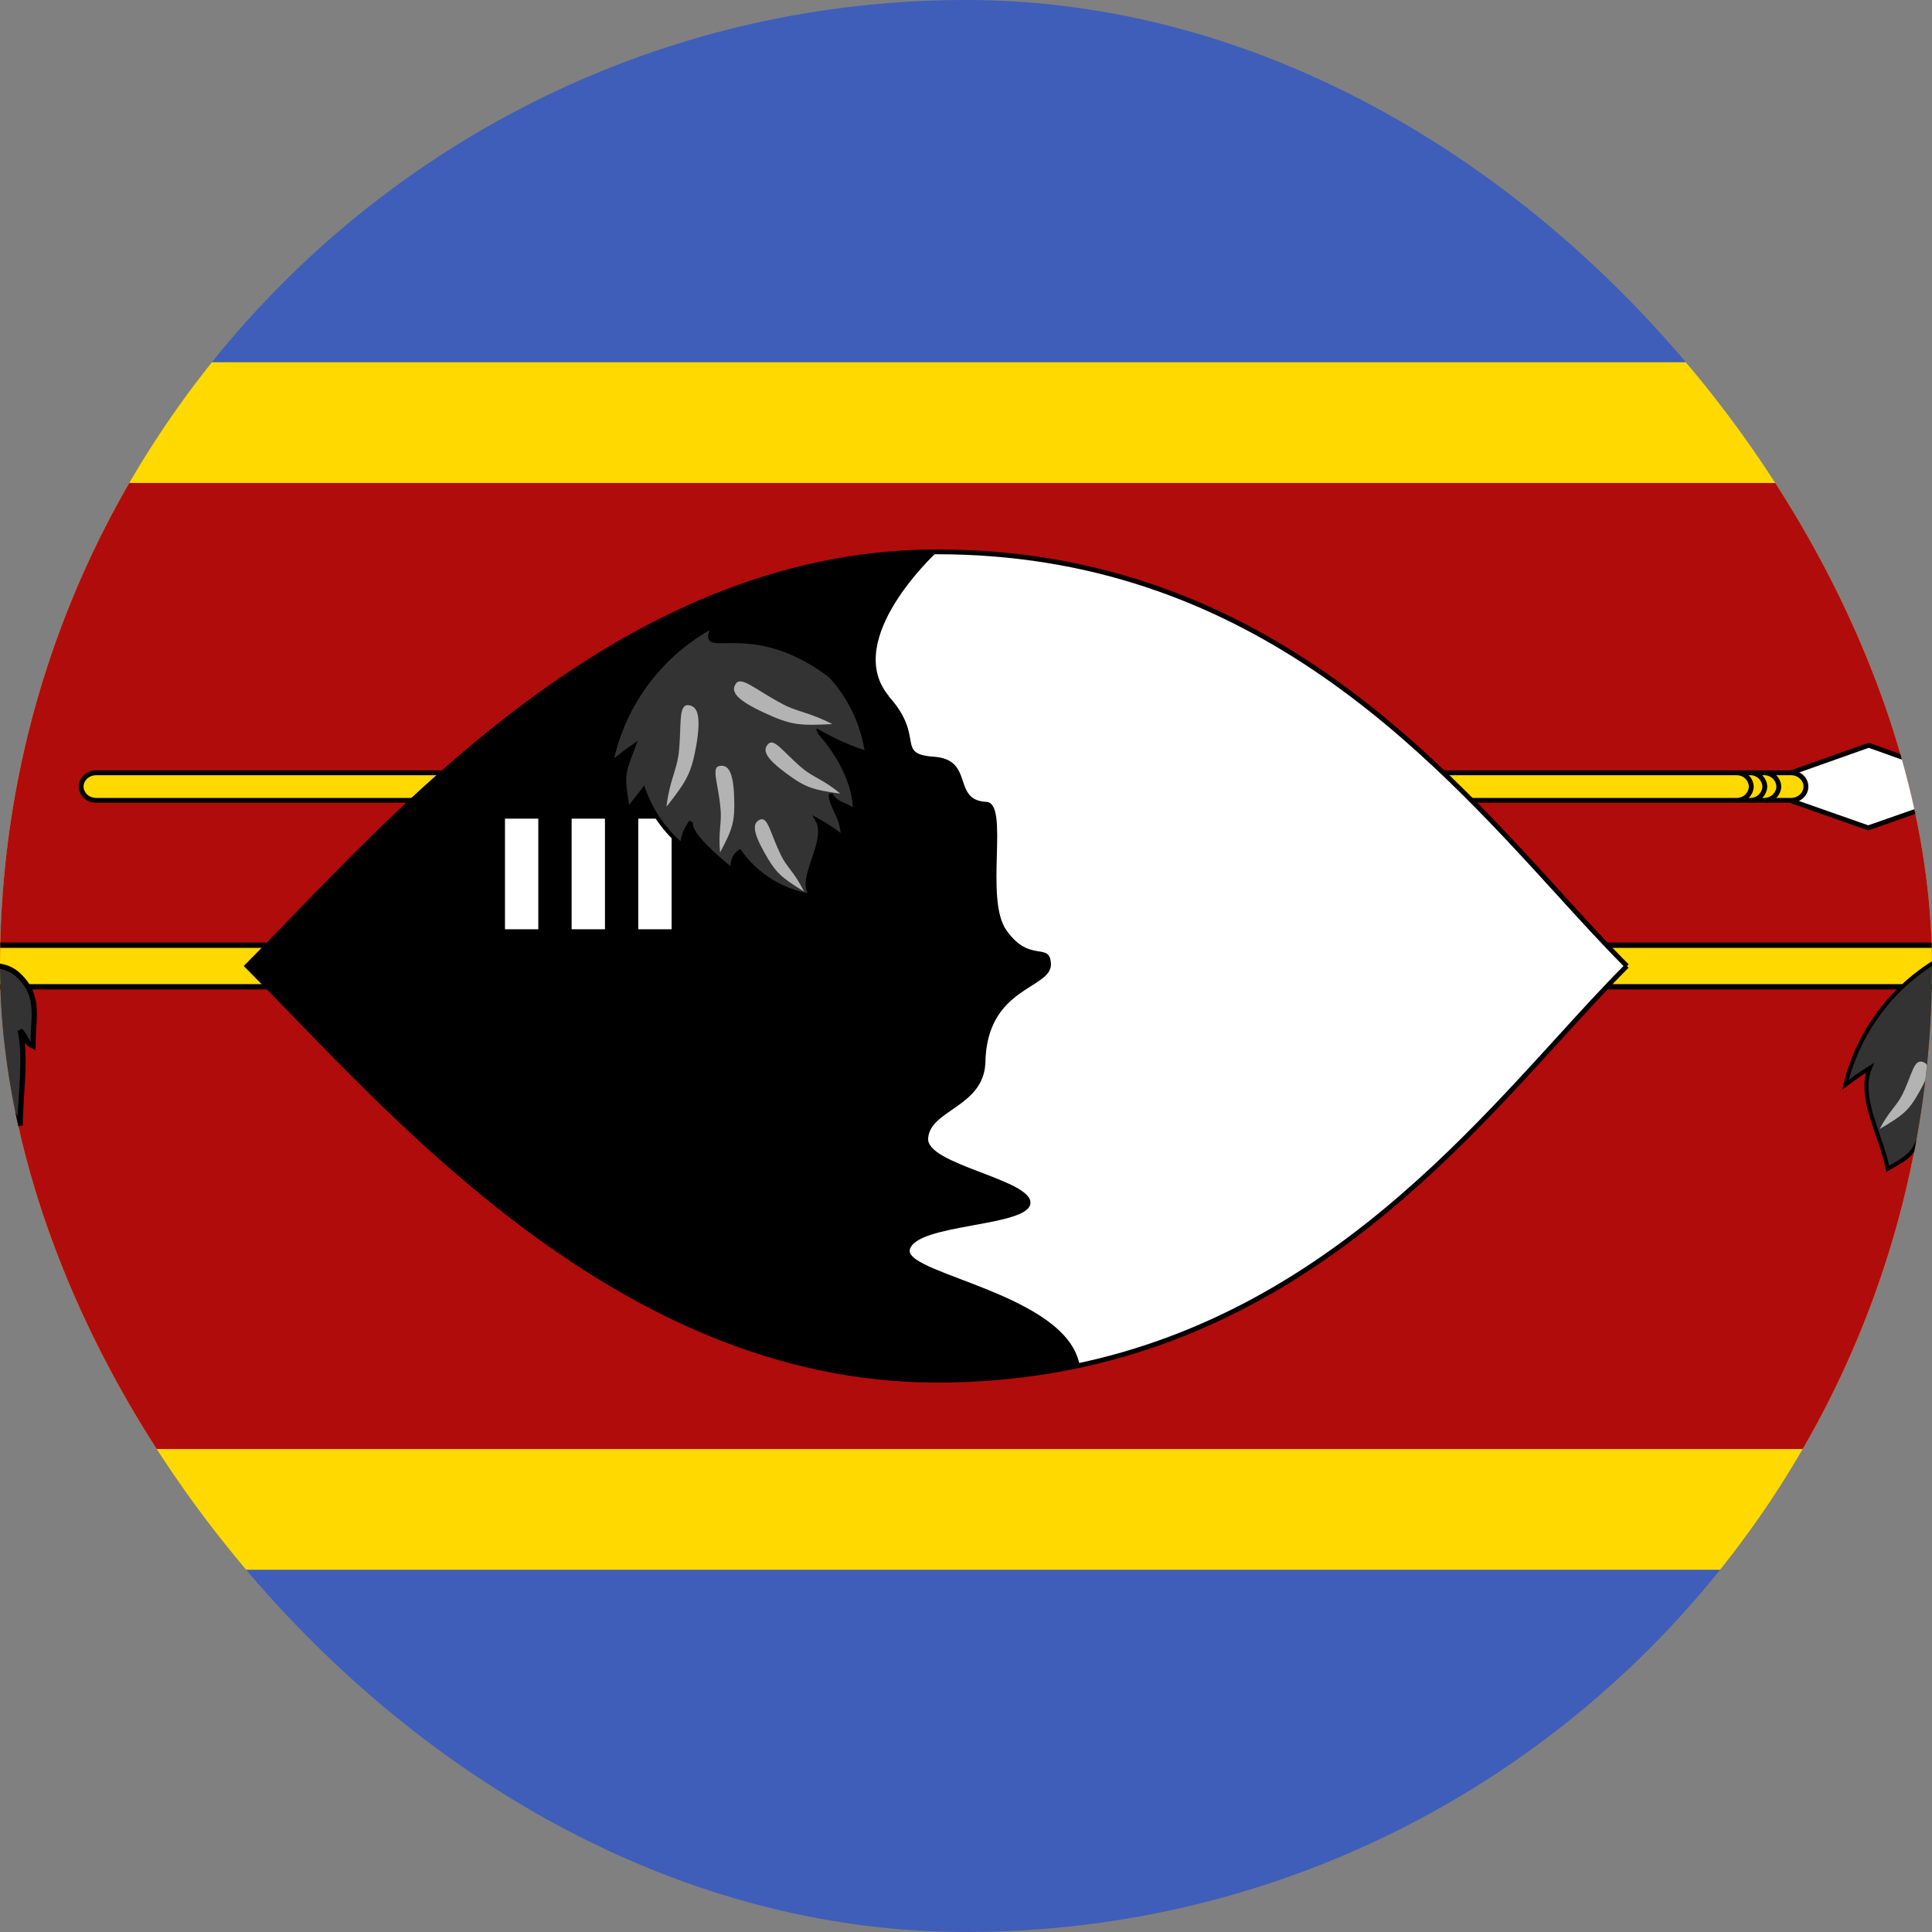 <svg width="40" height="40" viewBox="0 0 40 40" fill="none" xmlns="http://www.w3.org/2000/svg">
<rect x="0" y="0" width="40" height="40" fill="#808080" stroke="none"/>
<g clip-path="url(#clip0_8424_43269)">
<path d="M-7 0H46.333V40H-7V0Z" fill="#3E5EB9"/>
<path d="M-7 7.5H46.333V32.5H-7V7.5Z" fill="#FFD900"/>
<path d="M-7 10H46.333V30H-7V10Z" fill="#B10C0C"/>
<path d="M38.69 15.43L36.26 16.29L38.68 17.14L41.11 16.29L38.69 15.43Z" fill="white"/>
<path fill-rule="evenodd" clip-rule="evenodd" d="M38.69 15.377L41.26 16.29L38.68 17.193L36.109 16.29L38.69 15.377ZM36.41 16.29L38.68 17.087L40.959 16.29L38.69 15.483L36.41 16.29Z" fill="black"/>
<path d="M37.08 16H1.99C1.818 16 1.68 16.128 1.68 16.285C1.68 16.442 1.818 16.57 1.99 16.57H37.08C37.251 16.57 37.39 16.442 37.39 16.285C37.39 16.128 37.251 16 37.08 16Z" fill="#FFD900"/>
<path fill-rule="evenodd" clip-rule="evenodd" d="M1.99 16.05C1.842 16.05 1.73 16.159 1.73 16.285C1.73 16.411 1.842 16.52 1.99 16.52H37.08C37.227 16.52 37.34 16.411 37.34 16.285C37.34 16.159 37.227 16.05 37.08 16.05H1.99ZM1.63 16.285C1.63 16.096 1.795 15.95 1.99 15.95H37.08C37.275 15.95 37.44 16.096 37.44 16.285C37.44 16.474 37.275 16.62 37.08 16.62H1.99C1.795 16.62 1.63 16.474 1.63 16.285Z" fill="black"/>
<path d="M36.54 16.57C36.614 16.568 36.685 16.538 36.739 16.486C36.792 16.434 36.825 16.364 36.83 16.29C36.827 16.214 36.796 16.142 36.742 16.088C36.688 16.034 36.616 16.003 36.54 16M36.26 16.57C36.332 16.565 36.401 16.534 36.453 16.483C36.504 16.431 36.535 16.363 36.54 16.29C36.537 16.215 36.507 16.145 36.456 16.091C36.404 16.037 36.334 16.005 36.26 16M35.97 16.57C36.044 16.568 36.115 16.538 36.169 16.486C36.222 16.434 36.255 16.364 36.26 16.29C36.257 16.214 36.226 16.142 36.172 16.088C36.118 16.034 36.046 16.003 35.97 16" fill="#FFD900"/>
<path fill-rule="evenodd" clip-rule="evenodd" d="M35.971 15.95C36.06 15.953 36.144 15.989 36.207 16.052C36.27 16.115 36.306 16.2 36.309 16.288L36.309 16.291L36.309 16.293C36.303 16.38 36.266 16.462 36.203 16.522C36.141 16.582 36.058 16.617 35.971 16.62L35.968 16.52C36.03 16.518 36.089 16.493 36.134 16.45C36.178 16.407 36.205 16.35 36.209 16.289C36.207 16.227 36.181 16.167 36.136 16.123C36.092 16.078 36.031 16.052 35.968 16.05L35.971 15.95ZM36.541 15.95C36.63 15.953 36.714 15.989 36.777 16.052C36.84 16.115 36.877 16.2 36.879 16.288L36.88 16.291L36.879 16.293C36.873 16.38 36.836 16.462 36.773 16.522C36.711 16.582 36.628 16.617 36.541 16.62L36.538 16.52C36.6 16.518 36.659 16.493 36.704 16.45C36.748 16.407 36.775 16.35 36.779 16.289C36.777 16.227 36.751 16.167 36.706 16.123C36.661 16.078 36.601 16.052 36.538 16.05L36.541 15.95ZM36.263 15.95C36.349 15.956 36.431 15.994 36.491 16.056C36.552 16.119 36.587 16.201 36.589 16.288L36.59 16.291L36.589 16.293C36.584 16.378 36.548 16.458 36.487 16.518C36.427 16.578 36.347 16.614 36.263 16.62L36.256 16.52C36.317 16.516 36.374 16.49 36.417 16.447C36.459 16.405 36.485 16.349 36.489 16.289C36.487 16.228 36.462 16.17 36.419 16.126C36.376 16.081 36.318 16.054 36.256 16.05L36.263 15.95Z" fill="black"/>
<path d="M43.53 19.57H-4.2C-4.432 19.57 -4.62 19.762 -4.62 20C-4.62 20.237 -4.432 20.43 -4.2 20.43H43.53C43.762 20.43 43.95 20.237 43.95 20C43.95 19.762 43.762 19.57 43.53 19.57Z" fill="#FFD900"/>
<path fill-rule="evenodd" clip-rule="evenodd" d="M-4.2 19.625C-4.4 19.625 -4.565 19.792 -4.565 20C-4.565 20.208 -4.4 20.375 -4.2 20.375H43.53C43.731 20.375 43.895 20.208 43.895 20C43.895 19.792 43.731 19.625 43.53 19.625H-4.2ZM-4.675 20C-4.675 19.733 -4.463 19.515 -4.2 19.515H43.53C43.794 19.515 44.005 19.733 44.005 20C44.005 20.267 43.794 20.485 43.53 20.485H-4.2C-4.463 20.485 -4.675 20.267 -4.675 20Z" fill="black"/>
<path d="M33.684 20.001C30.826 22.859 27.017 28.576 19.401 28.576C12.734 28.576 7.976 22.859 5.117 20.001C7.967 17.142 12.734 11.426 19.401 11.426C27.017 11.426 30.826 17.142 33.684 20.001Z" fill="white"/>
<path fill-rule="evenodd" clip-rule="evenodd" d="M5.187 20C5.476 20.29 5.784 20.608 6.111 20.946C7.399 22.275 8.98 23.909 10.86 25.319C13.236 27.102 16.081 28.525 19.4 28.525C25.812 28.525 29.512 24.462 32.236 21.472C32.722 20.937 33.178 20.437 33.613 20C33.178 19.563 32.722 19.063 32.236 18.528C29.512 15.538 25.812 11.475 19.4 11.475C16.081 11.475 13.233 12.898 10.857 14.681C8.967 16.099 7.378 17.742 6.089 19.075C5.77 19.405 5.47 19.716 5.187 20ZM33.683 20L33.719 19.965C33.278 19.524 32.814 19.014 32.316 18.467C29.594 15.477 25.861 11.375 19.4 11.375C16.052 11.375 13.183 12.811 10.797 14.601C8.9 16.024 7.304 17.675 6.014 19.008C5.683 19.351 5.372 19.673 5.081 19.965L5.046 20L5.081 20.035C5.379 20.333 5.697 20.662 6.037 21.012C7.324 22.342 8.913 23.983 10.8 25.399C13.185 27.189 16.052 28.625 19.4 28.625C25.861 28.625 29.594 24.523 32.316 21.533C32.814 20.986 33.278 20.476 33.719 20.035L33.683 20Z" fill="black"/>
<path d="M18.401 14.417C19.167 15.267 18.526 15.609 19.334 15.667C20.184 15.726 19.701 16.567 20.417 16.601C20.917 16.617 20.367 18.617 20.842 19.267C21.334 19.959 21.742 19.476 21.759 19.967C21.759 20.484 20.425 20.426 20.401 22.009C20.359 22.917 19.267 22.976 19.217 23.559C19.151 24.109 21.367 24.417 21.334 24.909C21.309 25.409 18.942 25.326 18.834 25.884C18.784 26.384 22.084 26.801 22.351 28.259C21.851 28.426 20.459 28.567 19.401 28.576C12.734 28.576 7.976 22.859 5.117 19.992C7.976 17.142 12.734 11.426 19.401 11.426C19.401 11.426 17.425 13.234 18.401 14.409V14.417Z" fill="black"/>
<path d="M10.8 19.239V16.949V19.239ZM12.18 16.949V19.239V16.949ZM13.56 16.949V19.239V16.949Z" fill="black"/>
<path fill-rule="evenodd" clip-rule="evenodd" d="M11.145 16.949V19.239H10.455V16.949H11.145ZM11.835 19.239V16.949H12.525V19.239H11.835ZM13.215 19.239V16.949H13.905V19.239H13.215Z" fill="white"/>
<path d="M40.533 19.666C40.1 20.408 40.866 19.416 42.733 20.666C42.923 20.823 43.078 21.017 43.19 21.236C43.302 21.456 43.368 21.696 43.383 21.941C43.3 21.883 43.225 21.75 43.133 21.675C43 21.808 43.266 22.425 43.3 22.716C43.008 22.55 43.033 22.483 42.941 22.283C42.958 22.516 42.883 23.183 43.008 23.45C42.775 23.383 42.791 23.2 42.675 23.158C42.758 23.45 42.6 23.758 42.641 24.091C42.508 23.958 42.358 23.85 42.3 23.8C42.283 23.966 42.041 24.366 42.033 24.516C41.989 24.488 41.952 24.452 41.923 24.409C41.895 24.366 41.875 24.317 41.866 24.266C41.602 24.582 41.378 24.929 41.2 25.3C40.808 24.966 39.816 24.133 39.683 23.683C39.566 23.933 39.4 24.016 39.083 24.2C38.95 23.5 38.458 22.716 38.716 22.108C38.541 22.216 38.372 22.333 38.208 22.458C38.357 21.844 38.645 21.272 39.049 20.787C39.454 20.302 39.964 19.915 40.541 19.658L40.533 19.666Z" fill="#333333"/>
<path fill-rule="evenodd" clip-rule="evenodd" d="M40.436 19.754C39.915 20.007 39.453 20.368 39.081 20.814C38.706 21.265 38.432 21.79 38.278 22.354C38.413 22.255 38.552 22.161 38.694 22.073L38.806 22.004L38.755 22.125C38.632 22.415 38.686 22.75 38.793 23.108C38.83 23.234 38.874 23.361 38.918 23.489C38.936 23.543 38.955 23.597 38.972 23.651C39.027 23.813 39.078 23.976 39.112 24.135C39.114 24.134 39.117 24.133 39.119 24.132C39.4 23.969 39.542 23.888 39.645 23.666L39.692 23.566L39.723 23.672C39.754 23.776 39.836 23.907 39.953 24.053C40.07 24.198 40.217 24.353 40.373 24.506C40.665 24.791 40.985 25.063 41.186 25.234C41.361 24.878 41.579 24.544 41.834 24.24L41.892 24.172L41.907 24.26C41.915 24.305 41.933 24.348 41.958 24.386C41.972 24.407 41.987 24.425 42.005 24.442C42.013 24.413 42.024 24.382 42.037 24.35C42.062 24.288 42.093 24.217 42.125 24.148L42.126 24.147C42.157 24.077 42.189 24.008 42.213 23.946C42.238 23.883 42.255 23.831 42.258 23.796L42.266 23.717L42.327 23.769C42.341 23.781 42.362 23.798 42.388 23.818C42.442 23.861 42.517 23.92 42.593 23.988C42.591 23.868 42.609 23.751 42.627 23.641C42.629 23.628 42.63 23.616 42.632 23.603C42.656 23.448 42.673 23.306 42.635 23.17L42.612 23.092L42.689 23.119C42.728 23.134 42.755 23.159 42.776 23.187C42.789 23.204 42.802 23.224 42.814 23.243C42.82 23.253 42.826 23.263 42.832 23.272C42.857 23.309 42.887 23.347 42.938 23.376C42.923 23.321 42.913 23.258 42.906 23.193C42.895 23.087 42.892 22.97 42.892 22.854C42.893 22.76 42.895 22.667 42.898 22.581C42.898 22.562 42.899 22.544 42.9 22.526C42.902 22.426 42.904 22.343 42.9 22.287L42.979 22.266C42.997 22.305 43.01 22.339 43.022 22.368C43.026 22.378 43.03 22.388 43.033 22.397C43.048 22.433 43.062 22.462 43.08 22.49C43.109 22.533 43.153 22.577 43.244 22.635C43.233 22.582 43.218 22.524 43.2 22.461C43.19 22.422 43.178 22.381 43.166 22.339C43.148 22.275 43.13 22.21 43.113 22.147C43.086 22.043 43.064 21.942 43.056 21.857C43.053 21.814 43.053 21.774 43.059 21.739C43.066 21.704 43.079 21.671 43.103 21.646L43.13 21.619L43.159 21.643C43.207 21.682 43.249 21.734 43.288 21.782C43.29 21.784 43.291 21.786 43.293 21.789C43.306 21.805 43.319 21.82 43.331 21.834C43.305 21.633 43.245 21.437 43.153 21.256C43.044 21.042 42.893 20.853 42.708 20.7C41.783 20.082 41.134 20.019 40.77 20.018C40.724 20.018 40.683 20.019 40.646 20.02C40.641 20.02 40.636 20.02 40.631 20.02C40.6 20.021 40.571 20.021 40.546 20.021C40.517 20.021 40.491 20.02 40.469 20.017C40.447 20.014 40.424 20.008 40.406 19.993C40.385 19.977 40.375 19.955 40.373 19.93C40.372 19.907 40.378 19.883 40.387 19.857C40.398 19.829 40.414 19.795 40.436 19.754ZM40.566 19.693L40.571 19.688L40.524 19.621C39.941 19.881 39.426 20.271 39.017 20.761C38.609 21.251 38.318 21.829 38.167 22.449L38.14 22.563L38.233 22.492C38.364 22.392 38.499 22.297 38.638 22.207C38.558 22.497 38.618 22.814 38.713 23.132C38.751 23.26 38.795 23.39 38.84 23.518C38.858 23.571 38.876 23.624 38.894 23.677C38.954 23.858 39.009 24.036 39.042 24.208L39.053 24.266L39.104 24.236C39.125 24.224 39.146 24.212 39.166 24.2C39.409 24.061 39.565 23.971 39.677 23.784C39.723 23.883 39.798 23.992 39.889 24.105C40.008 24.254 40.158 24.412 40.315 24.566C40.612 24.855 40.937 25.132 41.137 25.302C41.15 25.312 41.161 25.323 41.173 25.332L41.214 25.367L41.237 25.318C41.403 24.974 41.608 24.651 41.848 24.355C41.859 24.382 41.872 24.408 41.889 24.433C41.921 24.48 41.962 24.521 42.01 24.552L42.071 24.591L42.075 24.519C42.076 24.489 42.09 24.442 42.114 24.38C42.138 24.32 42.169 24.252 42.201 24.182L42.202 24.18C42.233 24.111 42.265 24.041 42.291 23.977C42.305 23.942 42.317 23.907 42.326 23.876C42.331 23.88 42.337 23.884 42.342 23.888C42.415 23.946 42.517 24.026 42.612 24.122L42.698 24.207L42.683 24.087C42.664 23.939 42.686 23.797 42.709 23.652C42.711 23.64 42.713 23.628 42.715 23.616C42.732 23.505 42.747 23.392 42.738 23.28C42.739 23.28 42.739 23.281 42.74 23.282C42.746 23.293 42.754 23.305 42.763 23.318C42.806 23.383 42.867 23.453 42.996 23.49L43.084 23.515L43.046 23.433C43.017 23.372 42.999 23.286 42.989 23.184C42.978 23.083 42.975 22.969 42.976 22.855C42.976 22.762 42.979 22.669 42.981 22.584C42.982 22.565 42.982 22.546 42.983 22.528C42.983 22.515 42.983 22.502 42.984 22.489C42.992 22.505 43.001 22.521 43.011 22.536C43.058 22.607 43.131 22.669 43.279 22.753L43.35 22.794L43.341 22.712C43.332 22.636 43.309 22.54 43.281 22.439C43.27 22.398 43.258 22.356 43.246 22.315C43.228 22.252 43.21 22.189 43.194 22.126C43.167 22.023 43.146 21.927 43.139 21.85C43.136 21.811 43.137 21.779 43.141 21.754C43.142 21.75 43.143 21.746 43.144 21.742C43.171 21.77 43.197 21.803 43.225 21.837L43.229 21.841C43.268 21.89 43.312 21.943 43.359 21.976L43.43 22.026L43.425 21.939C43.409 21.688 43.342 21.443 43.227 21.218C43.113 20.994 42.954 20.795 42.759 20.635L42.758 20.634L42.756 20.632C41.815 20.002 41.149 19.936 40.77 19.935C40.724 19.935 40.681 19.935 40.644 19.936C40.639 19.936 40.634 19.937 40.629 19.937C40.597 19.937 40.57 19.938 40.546 19.938C40.519 19.938 40.497 19.937 40.481 19.935C40.465 19.932 40.459 19.929 40.457 19.927C40.457 19.927 40.457 19.926 40.457 19.925C40.456 19.919 40.458 19.907 40.466 19.886C40.481 19.844 40.513 19.783 40.566 19.693Z" fill="black"/>
<path d="M38.917 23.375C39.1 23.016 39.267 22.899 39.384 22.666C39.584 22.266 39.617 21.933 39.8 21.983C39.967 22.033 39.967 22.2 39.742 22.599C39.517 23 39.409 23.083 38.917 23.375ZM40.134 24.224C40.117 23.958 40.192 23.841 40.184 23.666C40.15 23.349 40.025 23.141 40.192 23.125C40.359 23.116 40.434 23.216 40.434 23.524C40.434 23.841 40.384 23.924 40.134 24.224ZM41.059 24.758C40.984 24.383 41.042 24.216 40.992 23.966C40.909 23.533 40.75 23.25 40.909 23.208C41.059 23.166 41.159 23.308 41.217 23.75C41.267 24.183 41.242 24.308 41.059 24.766V24.758ZM42.017 22.091C41.792 21.924 41.659 21.908 41.517 21.799C41.267 21.599 41.134 21.399 41.05 21.5C40.967 21.599 41.025 21.716 41.3 21.891C41.575 22.066 41.65 22.083 42.017 22.091ZM41.859 23.358C41.742 23.108 41.609 23.049 41.542 22.891C41.409 22.608 41.409 22.366 41.25 22.424C41.109 22.491 41.092 22.616 41.25 22.891C41.417 23.158 41.5 23.208 41.85 23.358H41.859Z" fill="#B3B3B3"/>
<path d="M-2.517 20.383C-2.551 20.166 -2.501 20.133 -2.634 19.966C-2.434 20.049 -2.434 20.274 -2.192 20.116C-2.109 20.075 -2.067 20.075 -2.176 19.825C-1.926 19.841 -1.117 20.116 -0.984 20.125C-0.642 20.141 -0.017 19.766 0.416 20.224C0.833 20.641 0.683 21.083 0.683 21.658C0.516 21.575 0.599 21.549 0.416 21.333C0.549 21.849 0.416 22.758 0.416 23.299C0.349 23.166 0.358 23.224 0.291 23.091C0.124 23.583 -0.092 23.674 -0.092 24.266C-0.159 24.033 -0.092 24.083 -0.167 23.966C-0.334 24.341 -1.501 24.658 -1.051 25.033C-1.451 24.799 -1.634 24.816 -1.801 24.616C-1.884 24.658 -1.951 24.758 -2.017 24.883C-2.726 24.566 -2.476 23.866 -3.026 23.391C-3.126 23.591 -3.084 23.566 -3.192 23.883C-3.292 23.441 -3.326 23.158 -3.451 22.833C-3.559 23.016 -3.551 22.941 -3.751 23.216C-3.834 22.683 -3.959 22.549 -3.917 22.191C-4.117 22.341 -3.984 22.274 -4.192 22.458C-3.992 21.083 -3.142 20.058 -2.526 20.375L-2.517 20.383Z" fill="#333333"/>
<path fill-rule="evenodd" clip-rule="evenodd" d="M-2.26 19.765L-2.172 19.771C-2.104 19.775 -2.002 19.797 -1.889 19.825C-1.775 19.853 -1.646 19.89 -1.521 19.926C-1.482 19.937 -1.445 19.948 -1.408 19.958C-1.324 19.983 -1.245 20.006 -1.176 20.024C-1.127 20.038 -1.085 20.049 -1.05 20.057C-1.015 20.066 -0.992 20.07 -0.98 20.07C-0.904 20.074 -0.808 20.056 -0.693 20.03C-0.675 20.026 -0.655 20.021 -0.636 20.017C-0.539 19.994 -0.433 19.97 -0.325 19.955C-0.064 19.92 0.221 19.94 0.455 20.187C0.674 20.406 0.745 20.634 0.76 20.878C0.768 20.999 0.762 21.125 0.754 21.253C0.753 21.27 0.752 21.286 0.751 21.302C0.744 21.416 0.737 21.534 0.737 21.658V21.746L0.659 21.706C0.615 21.684 0.584 21.665 0.56 21.642C0.538 21.622 0.525 21.601 0.513 21.58C0.536 21.802 0.532 22.057 0.521 22.309C0.514 22.446 0.506 22.582 0.497 22.713C0.484 22.93 0.471 23.132 0.471 23.3L0.368 23.324C0.337 23.262 0.324 23.245 0.312 23.23L0.311 23.229C0.308 23.225 0.306 23.221 0.303 23.218C0.254 23.341 0.202 23.44 0.155 23.53C0.13 23.576 0.107 23.621 0.086 23.665C0.015 23.816 -0.038 23.979 -0.038 24.266L-0.144 24.281C-0.175 24.172 -0.179 24.121 -0.18 24.086C-0.238 24.157 -0.321 24.222 -0.407 24.283C-0.471 24.328 -0.541 24.372 -0.609 24.415C-0.617 24.421 -0.626 24.426 -0.634 24.431C-0.694 24.469 -0.754 24.507 -0.809 24.544C-0.939 24.632 -1.036 24.712 -1.078 24.787C-1.097 24.822 -1.102 24.853 -1.096 24.882C-1.088 24.912 -1.066 24.949 -1.015 24.991L-1.077 25.08C-1.241 24.985 -1.366 24.932 -1.472 24.888C-1.493 24.879 -1.514 24.87 -1.534 24.862C-1.639 24.817 -1.728 24.772 -1.81 24.687C-1.83 24.703 -1.851 24.724 -1.872 24.752C-1.905 24.794 -1.936 24.847 -1.969 24.908L-1.993 24.953L-2.039 24.932C-2.414 24.765 -2.535 24.492 -2.632 24.214C-2.642 24.184 -2.652 24.154 -2.662 24.125C-2.739 23.896 -2.814 23.672 -3.008 23.481C-3.032 23.535 -3.042 23.567 -3.053 23.607C-3.055 23.616 -3.058 23.625 -3.06 23.635C-3.075 23.69 -3.094 23.765 -3.141 23.901L-3.202 24.081L-3.245 23.895C-3.275 23.762 -3.299 23.645 -3.32 23.537C-3.365 23.32 -3.401 23.141 -3.464 22.954C-3.486 22.984 -3.504 23.004 -3.526 23.027L-3.529 23.03C-3.564 23.067 -3.61 23.116 -3.706 23.248L-3.783 23.354L-3.804 23.225C-3.836 23.017 -3.875 22.872 -3.908 22.748C-3.917 22.714 -3.925 22.683 -3.933 22.651C-3.961 22.538 -3.981 22.436 -3.979 22.311C-3.994 22.326 -4 22.334 -4.006 22.343L-4.007 22.343C-4.008 22.344 -4.008 22.345 -4.009 22.346C-4.029 22.374 -4.052 22.407 -4.156 22.499L-4.267 22.596L-4.245 22.45C-4.144 21.755 -3.878 21.145 -3.557 20.748C-3.396 20.549 -3.219 20.401 -3.039 20.323C-2.886 20.258 -2.73 20.242 -2.582 20.292C-2.583 20.278 -2.584 20.265 -2.584 20.253C-2.585 20.246 -2.585 20.239 -2.586 20.233C-2.587 20.205 -2.588 20.184 -2.591 20.164C-2.598 20.12 -2.613 20.079 -2.676 20L-2.613 19.916C-2.554 19.941 -2.511 19.975 -2.477 20.008C-2.462 20.021 -2.449 20.035 -2.437 20.048C-2.435 20.05 -2.433 20.052 -2.431 20.054C-2.417 20.069 -2.405 20.081 -2.393 20.091C-2.371 20.11 -2.354 20.117 -2.334 20.117C-2.313 20.117 -2.278 20.108 -2.221 20.071L-2.219 20.069L-2.216 20.068C-2.208 20.064 -2.202 20.061 -2.196 20.058C-2.184 20.052 -2.177 20.049 -2.17 20.044C-2.165 20.041 -2.165 20.04 -2.165 20.038C-2.165 20.038 -2.165 20.038 -2.165 20.038C-2.164 20.032 -2.163 20.018 -2.172 19.984C-2.182 19.952 -2.198 19.908 -2.225 19.846L-2.26 19.765ZM-2.557 20.419C-2.692 20.352 -2.841 20.356 -2.996 20.423C-3.155 20.491 -3.319 20.626 -3.473 20.816C-3.755 21.165 -3.997 21.692 -4.111 22.302C-4.106 22.296 -4.102 22.29 -4.098 22.285C-4.097 22.283 -4.096 22.282 -4.095 22.281C-4.073 22.249 -4.051 22.224 -3.949 22.148L-3.848 22.072L-3.863 22.198C-3.883 22.368 -3.863 22.484 -3.828 22.625C-3.82 22.654 -3.812 22.685 -3.804 22.718C-3.777 22.817 -3.746 22.933 -3.718 23.084C-3.666 23.017 -3.633 22.983 -3.607 22.955L-3.605 22.953C-3.571 22.917 -3.549 22.893 -3.497 22.805L-3.44 22.709L-3.4 22.814C-3.309 23.048 -3.266 23.263 -3.212 23.524C-3.203 23.572 -3.193 23.621 -3.182 23.672C-3.175 23.647 -3.17 23.626 -3.165 23.608C-3.163 23.598 -3.16 23.588 -3.158 23.579C-3.141 23.517 -3.125 23.47 -3.074 23.367L-3.042 23.305L-2.99 23.35C-2.732 23.572 -2.642 23.843 -2.559 24.09C-2.549 24.12 -2.539 24.15 -2.529 24.179C-2.44 24.436 -2.338 24.663 -2.04 24.812C-2.014 24.766 -1.986 24.723 -1.958 24.685C-1.92 24.636 -1.876 24.594 -1.824 24.568L-1.786 24.549L-1.759 24.582C-1.683 24.672 -1.605 24.713 -1.491 24.762C-1.472 24.77 -1.452 24.779 -1.431 24.788C-1.366 24.815 -1.292 24.846 -1.205 24.889C-1.213 24.834 -1.199 24.782 -1.173 24.735C-1.117 24.633 -0.997 24.541 -0.87 24.455C-0.813 24.416 -0.752 24.378 -0.692 24.34C-0.684 24.334 -0.675 24.329 -0.667 24.324C-0.599 24.28 -0.531 24.237 -0.47 24.194C-0.343 24.105 -0.251 24.023 -0.216 23.944L-0.176 23.852L-0.121 23.937C-0.12 23.938 -0.12 23.94 -0.119 23.941C-0.095 23.814 -0.057 23.714 -0.012 23.618C0.012 23.568 0.037 23.52 0.063 23.472C0.121 23.36 0.183 23.243 0.24 23.074L0.282 22.951L0.34 23.067C0.351 23.088 0.359 23.105 0.366 23.117C0.371 22.988 0.38 22.847 0.39 22.701C0.398 22.57 0.406 22.437 0.412 22.304C0.429 21.945 0.428 21.596 0.364 21.346L0.458 21.298C0.542 21.397 0.573 21.46 0.595 21.503C0.598 21.509 0.601 21.515 0.604 21.52C0.613 21.538 0.62 21.549 0.63 21.559C0.633 21.468 0.638 21.38 0.643 21.296C0.644 21.279 0.645 21.263 0.646 21.247C0.654 21.118 0.659 20.999 0.652 20.885C0.638 20.661 0.575 20.46 0.378 20.263L0.378 20.262L0.377 20.262C0.178 20.051 -0.065 20.029 -0.311 20.063C-0.413 20.076 -0.513 20.1 -0.61 20.122C-0.63 20.127 -0.65 20.131 -0.67 20.136C-0.782 20.161 -0.892 20.183 -0.986 20.179L-0.987 20.179C-1.009 20.177 -1.04 20.171 -1.075 20.163C-1.111 20.154 -1.156 20.142 -1.205 20.129C-1.274 20.11 -1.354 20.087 -1.439 20.062C-1.476 20.051 -1.513 20.041 -1.551 20.03C-1.675 19.994 -1.803 19.958 -1.915 19.93C-1.981 19.913 -2.04 19.9 -2.09 19.891C-2.081 19.915 -2.073 19.936 -2.068 19.955C-2.057 19.994 -2.052 20.028 -2.058 20.059C-2.065 20.094 -2.085 20.117 -2.108 20.133C-2.122 20.143 -2.141 20.152 -2.156 20.159C-2.159 20.161 -2.162 20.162 -2.165 20.163C-2.228 20.204 -2.283 20.226 -2.335 20.226C-2.39 20.225 -2.43 20.201 -2.463 20.173C-2.47 20.168 -2.477 20.161 -2.483 20.155C-2.48 20.179 -2.479 20.204 -2.477 20.229C-2.477 20.235 -2.477 20.241 -2.476 20.247C-2.474 20.282 -2.471 20.323 -2.463 20.375L-2.438 20.538L-2.557 20.419Z" fill="black"/>
<path d="M14.784 12.95C14.384 13.716 15.475 12.7 17.184 13.983C17.599 14.427 17.867 14.989 17.95 15.591C17.602 15.48 17.267 15.332 16.95 15.149C16.95 15.149 17.7 15.916 17.7 16.783C17.434 16.616 17.3 16.641 17.2 16.441C17.2 16.716 17.45 16.899 17.45 17.333C17.286 17.201 17.11 17.084 16.925 16.983C17.175 17.424 16.467 18.274 16.825 18.549C16.525 18.508 16.235 18.405 15.976 18.248C15.717 18.09 15.492 17.881 15.317 17.633C15.184 17.716 15.167 17.858 15.159 18.016C15.184 18.024 14.217 17.291 14.309 17.016C14.198 17.154 14.134 17.323 14.125 17.5C13.76 17.195 13.484 16.798 13.325 16.349C13.175 16.549 13.159 16.549 13 16.766C12.884 16.041 12.884 16.066 13.117 15.45C12.956 15.561 12.8 15.681 12.65 15.808C12.772 15.203 13.027 14.633 13.396 14.139C13.765 13.645 14.239 13.238 14.784 12.95Z" fill="#333333"/>
<path fill-rule="evenodd" clip-rule="evenodd" d="M14.691 13.048C14.198 13.329 13.768 13.709 13.428 14.164C13.087 14.621 12.845 15.144 12.716 15.698C12.838 15.599 12.963 15.505 13.093 15.416L13.203 15.34L13.155 15.465C13.15 15.477 13.146 15.49 13.141 15.502C13.033 15.787 12.982 15.923 12.968 16.071C12.956 16.212 12.977 16.363 13.025 16.662C13.07 16.603 13.102 16.564 13.133 16.526C13.136 16.521 13.14 16.517 13.143 16.513C13.182 16.465 13.223 16.416 13.291 16.325L13.338 16.263L13.364 16.336C13.511 16.752 13.761 17.124 14.091 17.416C14.113 17.261 14.177 17.114 14.275 16.991L14.348 17.03C14.34 17.051 14.342 17.082 14.358 17.124C14.374 17.166 14.402 17.213 14.439 17.266C14.514 17.37 14.624 17.485 14.737 17.593C14.849 17.7 14.964 17.799 15.05 17.871C15.077 17.894 15.102 17.914 15.122 17.931C15.134 17.802 15.168 17.677 15.294 17.598L15.328 17.577L15.35 17.609C15.522 17.852 15.742 18.058 15.997 18.213C16.22 18.348 16.465 18.442 16.72 18.491C16.682 18.42 16.674 18.336 16.683 18.247C16.695 18.116 16.744 17.966 16.794 17.816C16.797 17.807 16.801 17.798 16.804 17.789C16.852 17.645 16.899 17.502 16.923 17.369C16.948 17.226 16.944 17.102 16.888 17.004L16.817 16.877L16.945 16.947C17.105 17.034 17.259 17.134 17.404 17.245C17.39 17.082 17.339 16.958 17.287 16.846C17.28 16.831 17.273 16.816 17.266 16.801C17.212 16.686 17.158 16.573 17.158 16.442L17.237 16.423C17.282 16.513 17.332 16.551 17.406 16.588C17.427 16.598 17.45 16.609 17.476 16.62C17.527 16.643 17.587 16.67 17.656 16.709C17.636 16.314 17.464 15.943 17.289 15.664C17.197 15.515 17.104 15.394 17.035 15.31C17 15.268 16.971 15.235 16.951 15.213C16.941 15.201 16.933 15.193 16.928 15.187C16.925 15.184 16.923 15.182 16.922 15.181L16.92 15.18L16.92 15.179C16.92 15.179 16.92 15.179 16.926 15.173C16.93 15.169 16.938 15.162 16.95 15.15H16.908V15.078L16.97 15.114C17.265 15.284 17.576 15.423 17.898 15.531C17.806 14.963 17.548 14.436 17.155 14.014C16.311 13.382 15.622 13.316 15.192 13.315C15.138 13.314 15.088 13.315 15.042 13.316C15.038 13.316 15.034 13.316 15.03 13.316C14.989 13.317 14.95 13.317 14.916 13.317C14.843 13.317 14.778 13.313 14.732 13.292C14.707 13.281 14.686 13.265 14.673 13.24C14.66 13.215 14.657 13.187 14.66 13.157C14.663 13.127 14.674 13.09 14.691 13.048ZM14.783 12.95L14.763 12.913C14.213 13.205 13.734 13.615 13.362 14.114C12.989 14.614 12.732 15.189 12.609 15.8L12.585 15.918L12.677 15.84C12.79 15.743 12.908 15.65 13.029 15.563C12.944 15.787 12.898 15.921 12.885 16.064C12.87 16.227 12.899 16.402 12.953 16.741C12.955 16.752 12.957 16.762 12.959 16.773L12.974 16.872L13.033 16.791C13.112 16.684 13.155 16.63 13.197 16.578C13.201 16.574 13.204 16.57 13.208 16.566C13.238 16.53 13.268 16.492 13.312 16.436C13.476 16.862 13.746 17.239 14.098 17.532L14.162 17.585L14.166 17.502C14.173 17.373 14.21 17.249 14.275 17.138C14.277 17.143 14.278 17.148 14.28 17.154C14.3 17.205 14.332 17.259 14.372 17.314C14.451 17.425 14.565 17.544 14.679 17.653C14.794 17.762 14.91 17.862 14.996 17.934C15.028 17.961 15.055 17.984 15.077 18.002C15.085 18.008 15.092 18.014 15.098 18.019C15.105 18.025 15.111 18.03 15.115 18.034L15.115 18.046L15.145 18.056C15.146 18.057 15.149 18.057 15.152 18.058C15.155 18.058 15.162 18.059 15.171 18.056C15.184 18.052 15.195 18.042 15.199 18.026C15.2 18.021 15.2 18.016 15.2 18.012C15.208 17.871 15.223 17.763 15.307 17.692C15.482 17.929 15.701 18.13 15.954 18.284C16.218 18.444 16.512 18.549 16.819 18.591L16.975 18.613L16.85 18.517C16.777 18.461 16.754 18.374 16.766 18.255C16.777 18.136 16.823 17.994 16.873 17.842C16.877 17.833 16.88 17.823 16.883 17.813C16.931 17.672 16.98 17.523 17.005 17.383C17.024 17.277 17.029 17.173 17.006 17.077C17.152 17.163 17.291 17.259 17.424 17.366L17.491 17.42V17.333C17.491 17.108 17.426 16.947 17.362 16.811C17.355 16.795 17.348 16.78 17.341 16.765C17.314 16.707 17.288 16.653 17.27 16.601C17.3 16.625 17.332 16.644 17.369 16.662C17.394 16.675 17.42 16.687 17.448 16.699C17.512 16.728 17.586 16.761 17.677 16.819L17.741 16.858V16.783C17.741 16.339 17.549 15.922 17.36 15.62C17.279 15.49 17.198 15.38 17.131 15.297C17.39 15.431 17.659 15.543 17.937 15.631L18 15.651L17.991 15.586C17.906 14.975 17.634 14.405 17.213 13.955L17.211 13.952L17.208 13.95C16.345 13.302 15.635 13.233 15.193 13.231C15.137 13.231 15.087 13.232 15.04 13.232C15.037 13.232 15.033 13.232 15.029 13.233C14.987 13.233 14.95 13.234 14.916 13.234C14.841 13.233 14.793 13.228 14.766 13.216C14.754 13.211 14.749 13.205 14.746 13.2C14.743 13.195 14.741 13.185 14.743 13.166C14.747 13.127 14.77 13.065 14.82 12.969L14.783 12.95Z" fill="black"/>
<path d="M13.8 16.683C13.867 16.159 14 15.967 14.05 15.617C14.117 15.034 14.033 14.584 14.25 14.6C14.45 14.617 14.517 14.834 14.416 15.434C14.308 16.025 14.216 16.167 13.808 16.692L13.8 16.683ZM14.908 17.65C14.867 17.217 14.95 17.017 14.916 16.733C14.875 16.233 14.716 15.883 14.9 15.858C15.083 15.825 15.183 15.992 15.2 16.509C15.216 17.009 15.175 17.15 14.908 17.65ZM16.642 18.45C16.45 18.058 16.283 17.95 16.166 17.7C15.95 17.259 15.9 16.909 15.742 16.967C15.575 17.034 15.583 17.217 15.825 17.65C16.058 18.067 16.166 18.159 16.633 18.45H16.642ZM17.233 14.992C16.75 14.742 16.508 14.742 16.2 14.575C15.658 14.292 15.341 13.983 15.233 14.159C15.117 14.325 15.267 14.5 15.825 14.758C16.383 15.017 16.558 15.025 17.225 14.992H17.233ZM17.4 16.433C17.067 16.15 16.85 16.1 16.625 15.917C16.225 15.584 16.033 15.275 15.908 15.4C15.775 15.534 15.858 15.7 16.275 16.009C16.692 16.317 16.833 16.35 17.408 16.433H17.4Z" fill="#B3B3B3"/>
</g>
<defs>
<clipPath id="clip0_8424_43269">
<rect width="40" height="40" rx="20" fill="white"/>
</clipPath>
</defs>
</svg>

